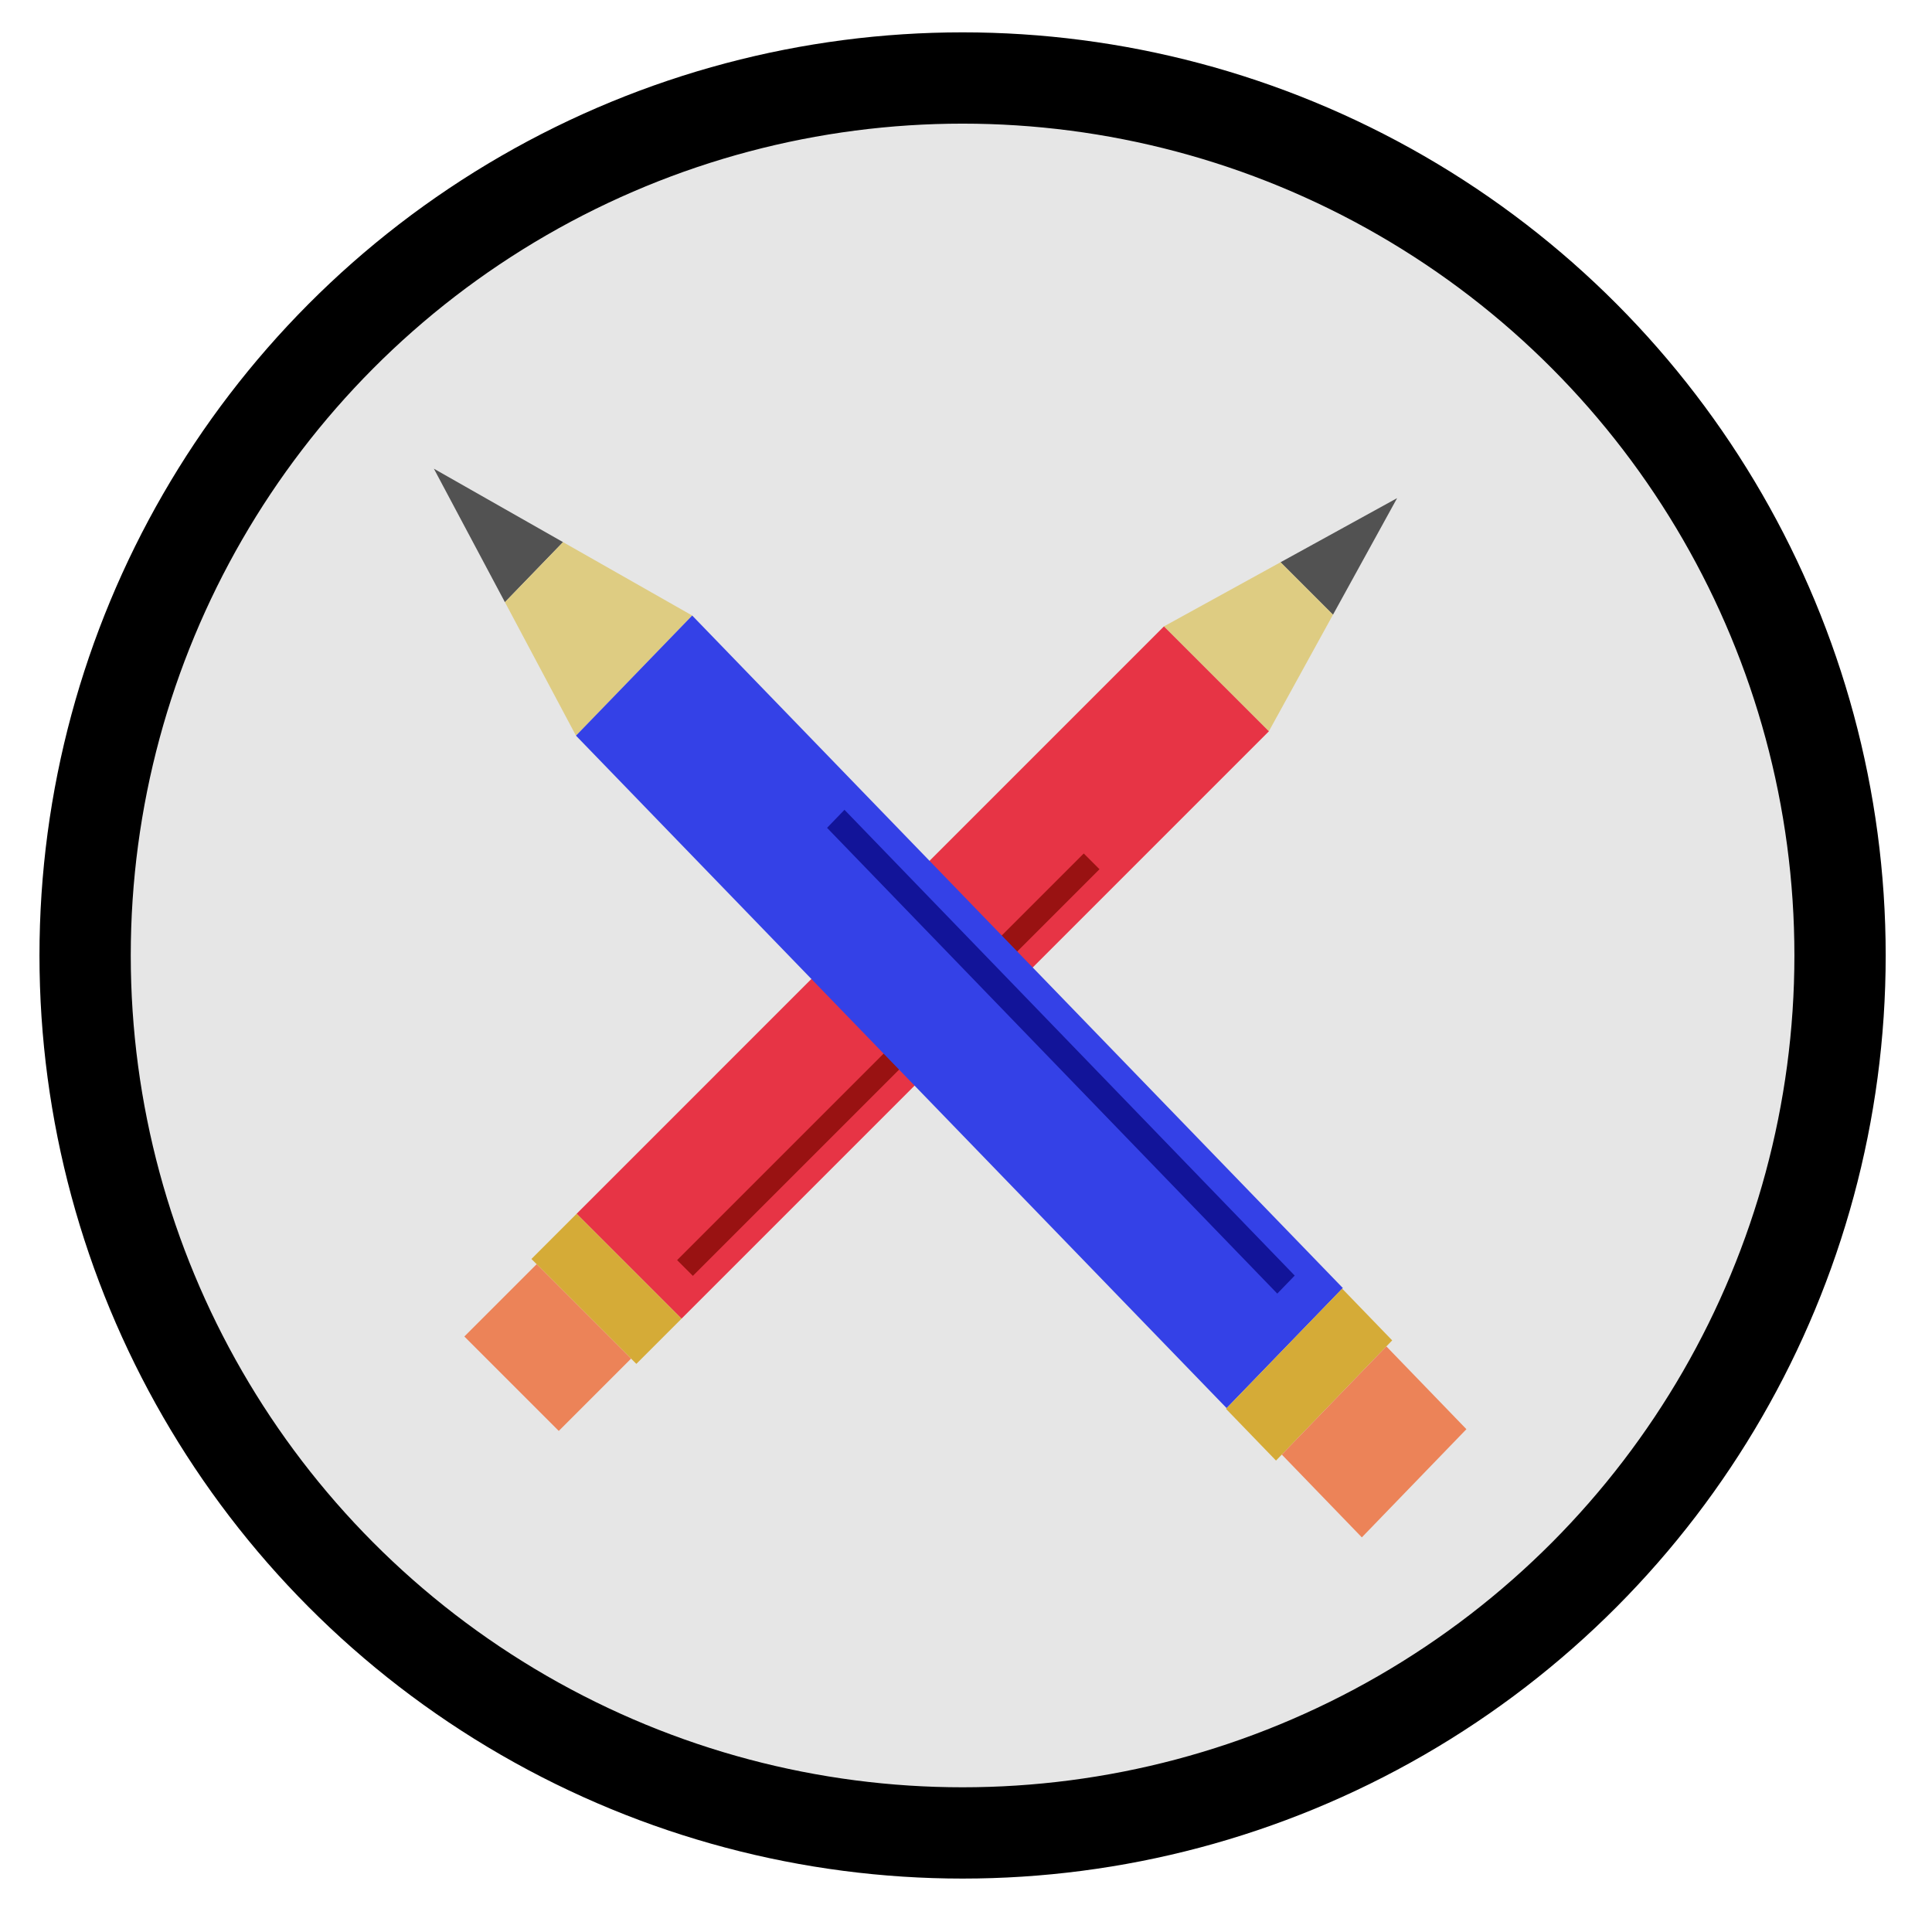 <?xml version="1.0" encoding="UTF-8" standalone="no"?>
<svg
   xmlns:dc="http://purl.org/dc/elements/1.1/"
   xmlns:cc="http://creativecommons.org/ns#"
   xmlns:rdf="http://www.w3.org/1999/02/22-rdf-syntax-ns#"
   xmlns:svg="http://www.w3.org/2000/svg"
   xmlns="http://www.w3.org/2000/svg"
   xmlns:xlink="http://www.w3.org/1999/xlink"
   width="40mm"
   height="40mm"
   viewBox="0 0 40 40"
   version="1.1"
   id="svg3150">
  <defs
     id="defs3144">
    <linearGradient
       id="linearGradient1596">
      <stop
         style="stop-color:#34a604;stop-opacity:0.739"
         offset="0"
         id="stop1592" />
      <stop
         style="stop-color:#3d51fd;stop-opacity:0.642"
         offset="1"
         id="stop1594" />
    </linearGradient>
    <linearGradient
       xlink:href="#linearGradient1596"
       id="linearGradient1598"
       x1="24.342"
       y1="269.219"
       x2="24.342"
       y2="277.156"
       gradientUnits="userSpaceOnUse"
       gradientTransform="matrix(1.103,0,0,1.095,-1.128,-283.237)" />
  </defs>
  <g
     id="crib"
     class="holy-upgrade-item"
  >
    <g
       transform="matrix(0.378,0,0,0.378,-89.797,-131.913)"
       id="g4595-1-1-9-1-3">
      <circle
         cx="290.281"
         cy="401.309"
         r="48.061"
         style="fill:#e6e6e6;fill-opacity:1;stroke:#000000;stroke-width:5;stroke-miterlimit:4;stroke-dasharray:none;stroke-opacity:1"
         id="path3771-7-6-7-8-5" />
      <circle
         r="52.867"
         cx="290.234"
         cy="401.562"
         style="fill:none;stroke-width:5.5;stroke-miterlimit:4;stroke-dasharray:none;stroke-opacity:1"
         class="holy-upgrade-identifier"
         id="path3771-4-2-4-03-1-2" />
    </g>
    <path
       style="fill:#525252;fill-opacity:1;stroke:none;stroke-width:0.202px;stroke-linecap:butt;stroke-linejoin:miter;stroke-opacity:1"
       d="m 28.926,10.313 -1.328,2.414 -1.086,-1.086 z"
       id="path1036" />
    <path
       style="fill:#decc82;fill-opacity:1;stroke:none;stroke-width:0.202px;stroke-linecap:butt;stroke-linejoin:miter;stroke-opacity:1"
       d="m 27.598,12.727 -1.328,2.414 -2.172,-2.172 2.414,-1.328 z"
       id="path1038" />
    <path
       style="fill:#e73445;fill-opacity:1;stroke:none;stroke-width:0.202px;stroke-linecap:butt;stroke-linejoin:miter;stroke-opacity:1"
       d="M 26.271,15.141 14.11,27.302 11.938,25.13 24.098,12.969 Z"
       id="path1040" />
    <rect
       style="fill:#d5ab37;fill-opacity:1;stroke:none;stroke-width:1.613;stroke-linecap:round;stroke-linejoin:miter;stroke-miterlimit:4;stroke-dasharray:none;stroke-dashoffset:0;stroke-opacity:1;paint-order:markers fill stroke"
       id="rect1042"
       width="3.072"
       height="1.323"
       x="-29.283"
       y="-10.651"
       transform="rotate(-135)" />
    <rect
       style="fill:#ec8358;fill-opacity:1;stroke:none;stroke-width:1.613;stroke-linecap:round;stroke-linejoin:miter;stroke-miterlimit:4;stroke-dasharray:none;stroke-dashoffset:0;stroke-opacity:1;paint-order:markers fill stroke"
       id="rect1044"
       width="2.765"
       height="2.117"
       x="-29.129"
       y="-12.768"
       transform="rotate(-135)" />
    <rect
       style="fill:#991212;fill-opacity:1;stroke:none;stroke-width:1.613;stroke-linecap:round;stroke-linejoin:miter;stroke-miterlimit:4;stroke-dasharray:none;stroke-dashoffset:0;stroke-opacity:1;paint-order:markers fill stroke"
       id="rect1046"
       width="0.461"
       height="11.906"
       x="-28.822"
       y="-8.535"
       transform="rotate(-135)" />
    <path
       style="fill:#525252;fill-opacity:1;stroke:none;stroke-width:0.227px;stroke-linecap:butt;stroke-linejoin:miter;stroke-opacity:1"
       d="m 8.983,9.704 2.674,1.52 -1.203,1.244 z"
       id="path1036-7" />
    <path
       style="fill:#decc82;fill-opacity:1;stroke:none;stroke-width:0.227px;stroke-linecap:butt;stroke-linejoin:miter;stroke-opacity:1"
       d="m 11.657,11.224 2.674,1.52 -2.406,2.487 -1.471,-2.764 z"
       id="path1038-3" />
    <path
       style="fill:#3441e7;fill-opacity:1;stroke:none;stroke-width:0.227px;stroke-linecap:butt;stroke-linejoin:miter;stroke-opacity:1"
       d="m 14.331,12.744 13.471,13.923 -2.406,2.487 -13.471,-13.923 z"
       id="path1040-1" />
    <rect
       style="fill:#d5ab37;fill-opacity:1;stroke:none;stroke-width:1.817;stroke-linecap:round;stroke-linejoin:miter;stroke-miterlimit:4;stroke-dasharray:none;stroke-dashoffset:0;stroke-opacity:1;paint-order:markers fill stroke"
       id="rect1042-5"
       width="3.461"
       height="1.49"
       x="-1.438"
       y="-40.035"
       transform="matrix(-0.695,0.719,-0.695,-0.719,0,0)" />
    <rect
       style="fill:#ec8358;fill-opacity:1;stroke:none;stroke-width:1.817;stroke-linecap:round;stroke-linejoin:miter;stroke-miterlimit:4;stroke-dasharray:none;stroke-dashoffset:0;stroke-opacity:1;paint-order:markers fill stroke"
       id="rect1044-6"
       width="3.115"
       height="2.384"
       x="-1.265"
       y="-42.419"
       transform="matrix(-0.695,0.719,-0.695,-0.719,0,0)" />
    <rect
       style="fill:#121499;fill-opacity:1;stroke:none;stroke-width:1.817;stroke-linecap:round;stroke-linejoin:miter;stroke-miterlimit:4;stroke-dasharray:none;stroke-dashoffset:0;stroke-opacity:1;paint-order:markers fill stroke"
       id="rect1046-0"
       width="0.519"
       height="13.412"
       x="-0.919"
       y="-37.65"
       transform="matrix(-0.695,0.719,-0.695,-0.719,0,0)" />
  </g>
</svg>

